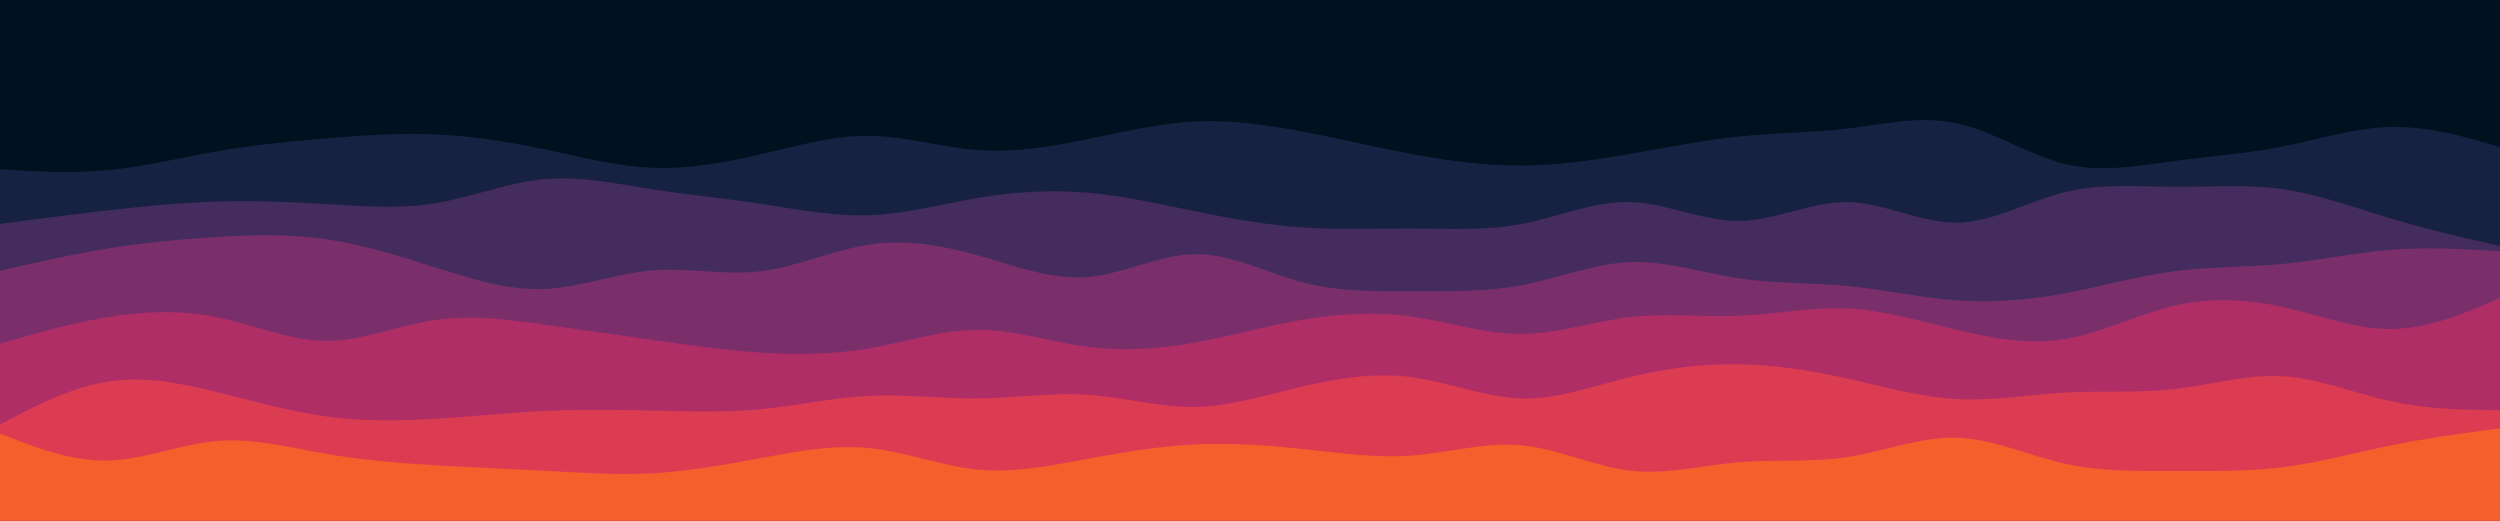 <svg id="visual" viewBox="0 0 1920 400" width="1920" height="400" xmlns="http://www.w3.org/2000/svg" xmlns:xlink="http://www.w3.org/1999/xlink" version="1.1"><rect x="0" y="0" width="1920" height="400" fill="#001220"></rect><path d="M0 51L13.8 52.7C27.7 54.3 55.3 57.7 83.2 63.5C111 69.3 139 77.7 166.8 74.8C194.7 72 222.3 58 250.2 53.2C278 48.3 306 52.7 333.8 53.8C361.7 55 389.3 53 417.2 59.2C445 65.3 473 79.7 500.8 81.8C528.7 84 556.3 74 584.2 69.5C612 65 640 66 667.8 70.2C695.7 74.3 723.3 81.7 751.2 86C779 90.3 807 91.7 834.8 82.5C862.7 73.3 890.3 53.7 918.2 48.5C946 43.3 974 52.7 1001.8 57C1029.7 61.3 1057.3 60.7 1085.2 65.3C1113 70 1141 80 1168.8 75.3C1196.7 70.7 1224.3 51.3 1252.2 50.8C1280 50.3 1308 68.7 1335.8 78C1363.7 87.3 1391.3 87.7 1419.2 88.7C1447 89.7 1475 91.3 1502.8 84.5C1530.7 77.7 1558.3 62.3 1586.2 52.5C1614 42.7 1642 38.3 1669.8 46.2C1697.7 54 1725.3 74 1753.2 75.3C1781 76.7 1809 59.3 1836.8 52.8C1864.7 46.3 1892.3 50.7 1906.2 52.8L1920 55L1920 401L1906.2 401C1892.3 401 1864.7 401 1836.8 401C1809 401 1781 401 1753.2 401C1725.3 401 1697.7 401 1669.8 401C1642 401 1614 401 1586.2 401C1558.3 401 1530.7 401 1502.8 401C1475 401 1447 401 1419.2 401C1391.3 401 1363.7 401 1335.8 401C1308 401 1280 401 1252.2 401C1224.3 401 1196.7 401 1168.8 401C1141 401 1113 401 1085.2 401C1057.3 401 1029.7 401 1001.8 401C974 401 946 401 918.2 401C890.3 401 862.7 401 834.8 401C807 401 779 401 751.2 401C723.3 401 695.7 401 667.8 401C640 401 612 401 584.2 401C556.3 401 528.7 401 500.8 401C473 401 445 401 417.2 401C389.3 401 361.7 401 333.8 401C306 401 278 401 250.2 401C222.3 401 194.7 401 166.8 401C139 401 111 401 83.2 401C55.3 401 27.7 401 13.8 401L0 401Z" fill="#001220"></path><path d="M0 130L13.8 130.8C27.7 131.7 55.3 133.3 83.2 130.7C111 128 139 121 166.8 116.2C194.7 111.3 222.3 108.7 250.2 106.3C278 104 306 102 333.8 103.2C361.7 104.3 389.3 108.7 417.2 114.5C445 120.3 473 127.7 500.8 128.8C528.7 130 556.3 125 584.2 118.5C612 112 640 104 667.8 104.3C695.7 104.7 723.3 113.3 751.2 115.3C779 117.3 807 112.7 834.8 107C862.7 101.3 890.3 94.7 918.2 93.3C946 92 974 96 1001.8 101.3C1029.7 106.7 1057.3 113.3 1085.2 118.5C1113 123.7 1141 127.3 1168.8 127.2C1196.7 127 1224.3 123 1252.2 118.2C1280 113.3 1308 107.7 1335.8 104.8C1363.7 102 1391.3 102 1419.2 98.7C1447 95.3 1475 88.7 1502.8 94.7C1530.7 100.7 1558.3 119.3 1586.2 126C1614 132.7 1642 127.3 1669.8 123.7C1697.7 120 1725.3 118 1753.2 112.5C1781 107 1809 98 1836.8 97.5C1864.7 97 1892.3 105 1906.2 109L1920 113L1920 401L1906.2 401C1892.3 401 1864.7 401 1836.8 401C1809 401 1781 401 1753.2 401C1725.3 401 1697.7 401 1669.8 401C1642 401 1614 401 1586.2 401C1558.3 401 1530.7 401 1502.8 401C1475 401 1447 401 1419.2 401C1391.3 401 1363.7 401 1335.8 401C1308 401 1280 401 1252.2 401C1224.3 401 1196.7 401 1168.8 401C1141 401 1113 401 1085.2 401C1057.3 401 1029.7 401 1001.8 401C974 401 946 401 918.2 401C890.3 401 862.7 401 834.8 401C807 401 779 401 751.2 401C723.3 401 695.7 401 667.8 401C640 401 612 401 584.2 401C556.3 401 528.7 401 500.8 401C473 401 445 401 417.2 401C389.3 401 361.7 401 333.8 401C306 401 278 401 250.2 401C222.3 401 194.7 401 166.8 401C139 401 111 401 83.2 401C55.3 401 27.7 401 13.8 401L0 401Z" fill="#172242"></path><path d="M0 172L13.8 170.2C27.7 168.3 55.3 164.7 83.2 161.5C111 158.3 139 155.7 166.8 154.8C194.7 154 222.3 155 250.2 156.7C278 158.3 306 160.7 333.8 156.2C361.7 151.7 389.3 140.3 417.2 137.7C445 135 473 141 500.8 145.3C528.7 149.7 556.3 152.3 584.2 156.5C612 160.7 640 166.3 667.8 165.3C695.7 164.3 723.3 156.7 751.2 152C779 147.3 807 145.7 834.8 148C862.7 150.3 890.3 156.7 918.2 162.3C946 168 974 173 1001.8 174.8C1029.7 176.7 1057.3 175.3 1085.2 175.5C1113 175.7 1141 177.3 1168.8 172C1196.7 166.7 1224.3 154.3 1252.2 155.2C1280 156 1308 170 1335.8 169.7C1363.7 169.3 1391.3 154.7 1419.2 155.2C1447 155.7 1475 171.3 1502.8 171C1530.7 170.7 1558.3 154.3 1586.2 147.5C1614 140.7 1642 143.3 1669.8 143.5C1697.7 143.7 1725.3 141.3 1753.2 145.3C1781 149.3 1809 159.7 1836.8 168C1864.7 176.3 1892.3 182.7 1906.2 185.8L1920 189L1920 401L1906.2 401C1892.3 401 1864.7 401 1836.8 401C1809 401 1781 401 1753.2 401C1725.3 401 1697.7 401 1669.8 401C1642 401 1614 401 1586.2 401C1558.3 401 1530.7 401 1502.8 401C1475 401 1447 401 1419.2 401C1391.3 401 1363.7 401 1335.8 401C1308 401 1280 401 1252.2 401C1224.3 401 1196.7 401 1168.8 401C1141 401 1113 401 1085.2 401C1057.3 401 1029.7 401 1001.8 401C974 401 946 401 918.2 401C890.3 401 862.7 401 834.8 401C807 401 779 401 751.2 401C723.3 401 695.7 401 667.8 401C640 401 612 401 584.2 401C556.3 401 528.7 401 500.8 401C473 401 445 401 417.2 401C389.3 401 361.7 401 333.8 401C306 401 278 401 250.2 401C222.3 401 194.7 401 166.8 401C139 401 111 401 83.2 401C55.3 401 27.7 401 13.8 401L0 401Z" fill="#442c5e"></path><path d="M0 208L13.8 204.8C27.7 201.7 55.3 195.3 83.2 190.8C111 186.3 139 183.7 166.8 182C194.7 180.3 222.3 179.7 250.2 183.7C278 187.7 306 196.3 333.8 205.2C361.7 214 389.3 223 417.2 222C445 221 473 210 500.8 207.7C528.7 205.3 556.3 211.7 584.2 208.3C612 205 640 192 667.8 187.8C695.7 183.7 723.3 188.3 751.2 196.2C779 204 807 215 834.8 212.8C862.7 210.7 890.3 195.3 918.2 195.2C946 195 974 210 1001.8 217.2C1029.7 224.3 1057.3 223.7 1085.2 223.7C1113 223.7 1141 224.3 1168.8 219C1196.7 213.7 1224.3 202.3 1252.2 201.3C1280 200.3 1308 209.7 1335.8 213.8C1363.7 218 1391.3 217 1419.2 219.7C1447 222.3 1475 228.7 1502.8 230.7C1530.7 232.7 1558.3 230.3 1586.2 225.2C1614 220 1642 212 1669.8 208.3C1697.7 204.7 1725.3 205.3 1753.2 202.7C1781 200 1809 194 1836.8 191.8C1864.7 189.7 1892.3 191.3 1906.2 192.2L1920 193L1920 401L1906.2 401C1892.3 401 1864.7 401 1836.8 401C1809 401 1781 401 1753.2 401C1725.3 401 1697.7 401 1669.8 401C1642 401 1614 401 1586.2 401C1558.3 401 1530.7 401 1502.8 401C1475 401 1447 401 1419.2 401C1391.3 401 1363.7 401 1335.8 401C1308 401 1280 401 1252.2 401C1224.3 401 1196.7 401 1168.8 401C1141 401 1113 401 1085.2 401C1057.3 401 1029.7 401 1001.8 401C974 401 946 401 918.2 401C890.3 401 862.7 401 834.8 401C807 401 779 401 751.2 401C723.3 401 695.7 401 667.8 401C640 401 612 401 584.2 401C556.3 401 528.7 401 500.8 401C473 401 445 401 417.2 401C389.3 401 361.7 401 333.8 401C306 401 278 401 250.2 401C222.3 401 194.7 401 166.8 401C139 401 111 401 83.2 401C55.3 401 27.7 401 13.8 401L0 401Z" fill="#7a2f6b"></path><path d="M0 264L13.8 260C27.7 256 55.3 248 83.2 243.5C111 239 139 238 166.8 243.7C194.7 249.3 222.3 261.7 250.2 261.8C278 262 306 250 333.8 245.8C361.7 241.7 389.3 245.3 417.2 249.2C445 253 473 257 500.8 261C528.7 265 556.3 269 584.2 270.8C612 272.7 640 272.3 667.8 267.5C695.7 262.7 723.3 253.3 751.2 253.3C779 253.3 807 262.7 834.8 266.3C862.7 270 890.3 268 918.2 263C946 258 974 250 1001.8 245.3C1029.7 240.7 1057.3 239.3 1085.2 243.3C1113 247.3 1141 256.7 1168.8 256.5C1196.7 256.3 1224.3 246.7 1252.2 243.5C1280 240.3 1308 243.7 1335.8 242.5C1363.7 241.3 1391.3 235.7 1419.2 237C1447 238.3 1475 246.7 1502.8 253.3C1530.7 260 1558.3 265 1586.2 260.3C1614 255.7 1642 241.3 1669.8 234.8C1697.7 228.3 1725.3 229.7 1753.2 235.8C1781 242 1809 253 1836.8 252.7C1864.7 252.3 1892.3 240.7 1906.2 234.8L1920 229L1920 401L1906.2 401C1892.3 401 1864.7 401 1836.8 401C1809 401 1781 401 1753.2 401C1725.3 401 1697.7 401 1669.8 401C1642 401 1614 401 1586.2 401C1558.3 401 1530.7 401 1502.8 401C1475 401 1447 401 1419.2 401C1391.3 401 1363.7 401 1335.8 401C1308 401 1280 401 1252.2 401C1224.3 401 1196.7 401 1168.8 401C1141 401 1113 401 1085.2 401C1057.3 401 1029.7 401 1001.8 401C974 401 946 401 918.2 401C890.3 401 862.7 401 834.8 401C807 401 779 401 751.2 401C723.3 401 695.7 401 667.8 401C640 401 612 401 584.2 401C556.3 401 528.7 401 500.8 401C473 401 445 401 417.2 401C389.3 401 361.7 401 333.8 401C306 401 278 401 250.2 401C222.3 401 194.7 401 166.8 401C139 401 111 401 83.2 401C55.3 401 27.7 401 13.8 401L0 401Z" fill="#b02e66"></path><path d="M0 326L13.8 318.8C27.7 311.7 55.3 297.3 83.2 293C111 288.7 139 294.3 166.8 301.2C194.7 308 222.3 316 250.2 319.8C278 323.7 306 323.3 333.8 321.7C361.7 320 389.3 317 417.2 315.7C445 314.3 473 314.7 500.8 315.3C528.7 316 556.3 317 584.2 314.3C612 311.7 640 305.3 667.8 304C695.7 302.7 723.3 306.3 751.2 306C779 305.7 807 301.3 834.8 303.2C862.7 305 890.3 313 918.2 312.5C946 312 974 303 1001.8 296.5C1029.7 290 1057.3 286 1085.2 289.8C1113 293.7 1141 305.3 1168.8 306C1196.7 306.7 1224.3 296.3 1252.2 289.5C1280 282.7 1308 279.3 1335.8 279.8C1363.7 280.3 1391.3 284.7 1419.2 290.8C1447 297 1475 305 1502.8 306.5C1530.7 308 1558.3 303 1586.2 301.5C1614 300 1642 302 1669.8 298.8C1697.7 295.7 1725.3 287.3 1753.2 289C1781 290.7 1809 302.3 1836.8 308.3C1864.7 314.3 1892.3 314.7 1906.2 314.8L1920 315L1920 401L1906.2 401C1892.3 401 1864.7 401 1836.8 401C1809 401 1781 401 1753.2 401C1725.3 401 1697.7 401 1669.8 401C1642 401 1614 401 1586.2 401C1558.3 401 1530.7 401 1502.8 401C1475 401 1447 401 1419.2 401C1391.3 401 1363.7 401 1335.8 401C1308 401 1280 401 1252.2 401C1224.3 401 1196.7 401 1168.8 401C1141 401 1113 401 1085.2 401C1057.3 401 1029.7 401 1001.8 401C974 401 946 401 918.2 401C890.3 401 862.7 401 834.8 401C807 401 779 401 751.2 401C723.3 401 695.7 401 667.8 401C640 401 612 401 584.2 401C556.3 401 528.7 401 500.8 401C473 401 445 401 417.2 401C389.3 401 361.7 401 333.8 401C306 401 278 401 250.2 401C222.3 401 194.7 401 166.8 401C139 401 111 401 83.2 401C55.3 401 27.7 401 13.8 401L0 401Z" fill="#db3c51"></path><path d="M0 333L13.8 338.3C27.7 343.7 55.3 354.3 83.2 353.7C111 353 139 341 166.8 338.7C194.7 336.3 222.3 343.7 250.2 348.5C278 353.3 306 355.7 333.8 357.3C361.7 359 389.3 360 417.2 361.5C445 363 473 365 500.8 363.5C528.7 362 556.3 357 584.2 351.8C612 346.7 640 341.3 667.8 344.2C695.7 347 723.3 358 751.2 360.7C779 363.3 807 357.7 834.8 352.5C862.7 347.3 890.3 342.7 918.2 341.3C946 340 974 342 1001.8 345C1029.7 348 1057.3 352 1085.2 349.8C1113 347.7 1141 339.3 1168.8 342C1196.7 344.7 1224.3 358.3 1252.2 361.5C1280 364.7 1308 357.3 1335.8 355C1363.7 352.7 1391.3 355.3 1419.2 351C1447 346.7 1475 335.3 1502.8 336.2C1530.7 337 1558.3 350 1586.2 356.2C1614 362.3 1642 361.7 1669.8 361.7C1697.7 361.7 1725.3 362.3 1753.2 358.8C1781 355.3 1809 347.7 1836.8 342C1864.7 336.3 1892.3 332.7 1906.2 330.8L1920 329L1920 401L1906.2 401C1892.3 401 1864.7 401 1836.8 401C1809 401 1781 401 1753.2 401C1725.3 401 1697.7 401 1669.8 401C1642 401 1614 401 1586.2 401C1558.3 401 1530.7 401 1502.8 401C1475 401 1447 401 1419.2 401C1391.3 401 1363.7 401 1335.8 401C1308 401 1280 401 1252.2 401C1224.3 401 1196.7 401 1168.8 401C1141 401 1113 401 1085.2 401C1057.3 401 1029.7 401 1001.8 401C974 401 946 401 918.2 401C890.3 401 862.7 401 834.8 401C807 401 779 401 751.2 401C723.3 401 695.7 401 667.8 401C640 401 612 401 584.2 401C556.3 401 528.7 401 500.8 401C473 401 445 401 417.2 401C389.3 401 361.7 401 333.8 401C306 401 278 401 250.2 401C222.3 401 194.7 401 166.8 401C139 401 111 401 83.2 401C55.3 401 27.7 401 13.8 401L0 401Z" fill="#f4602c"></path></svg>